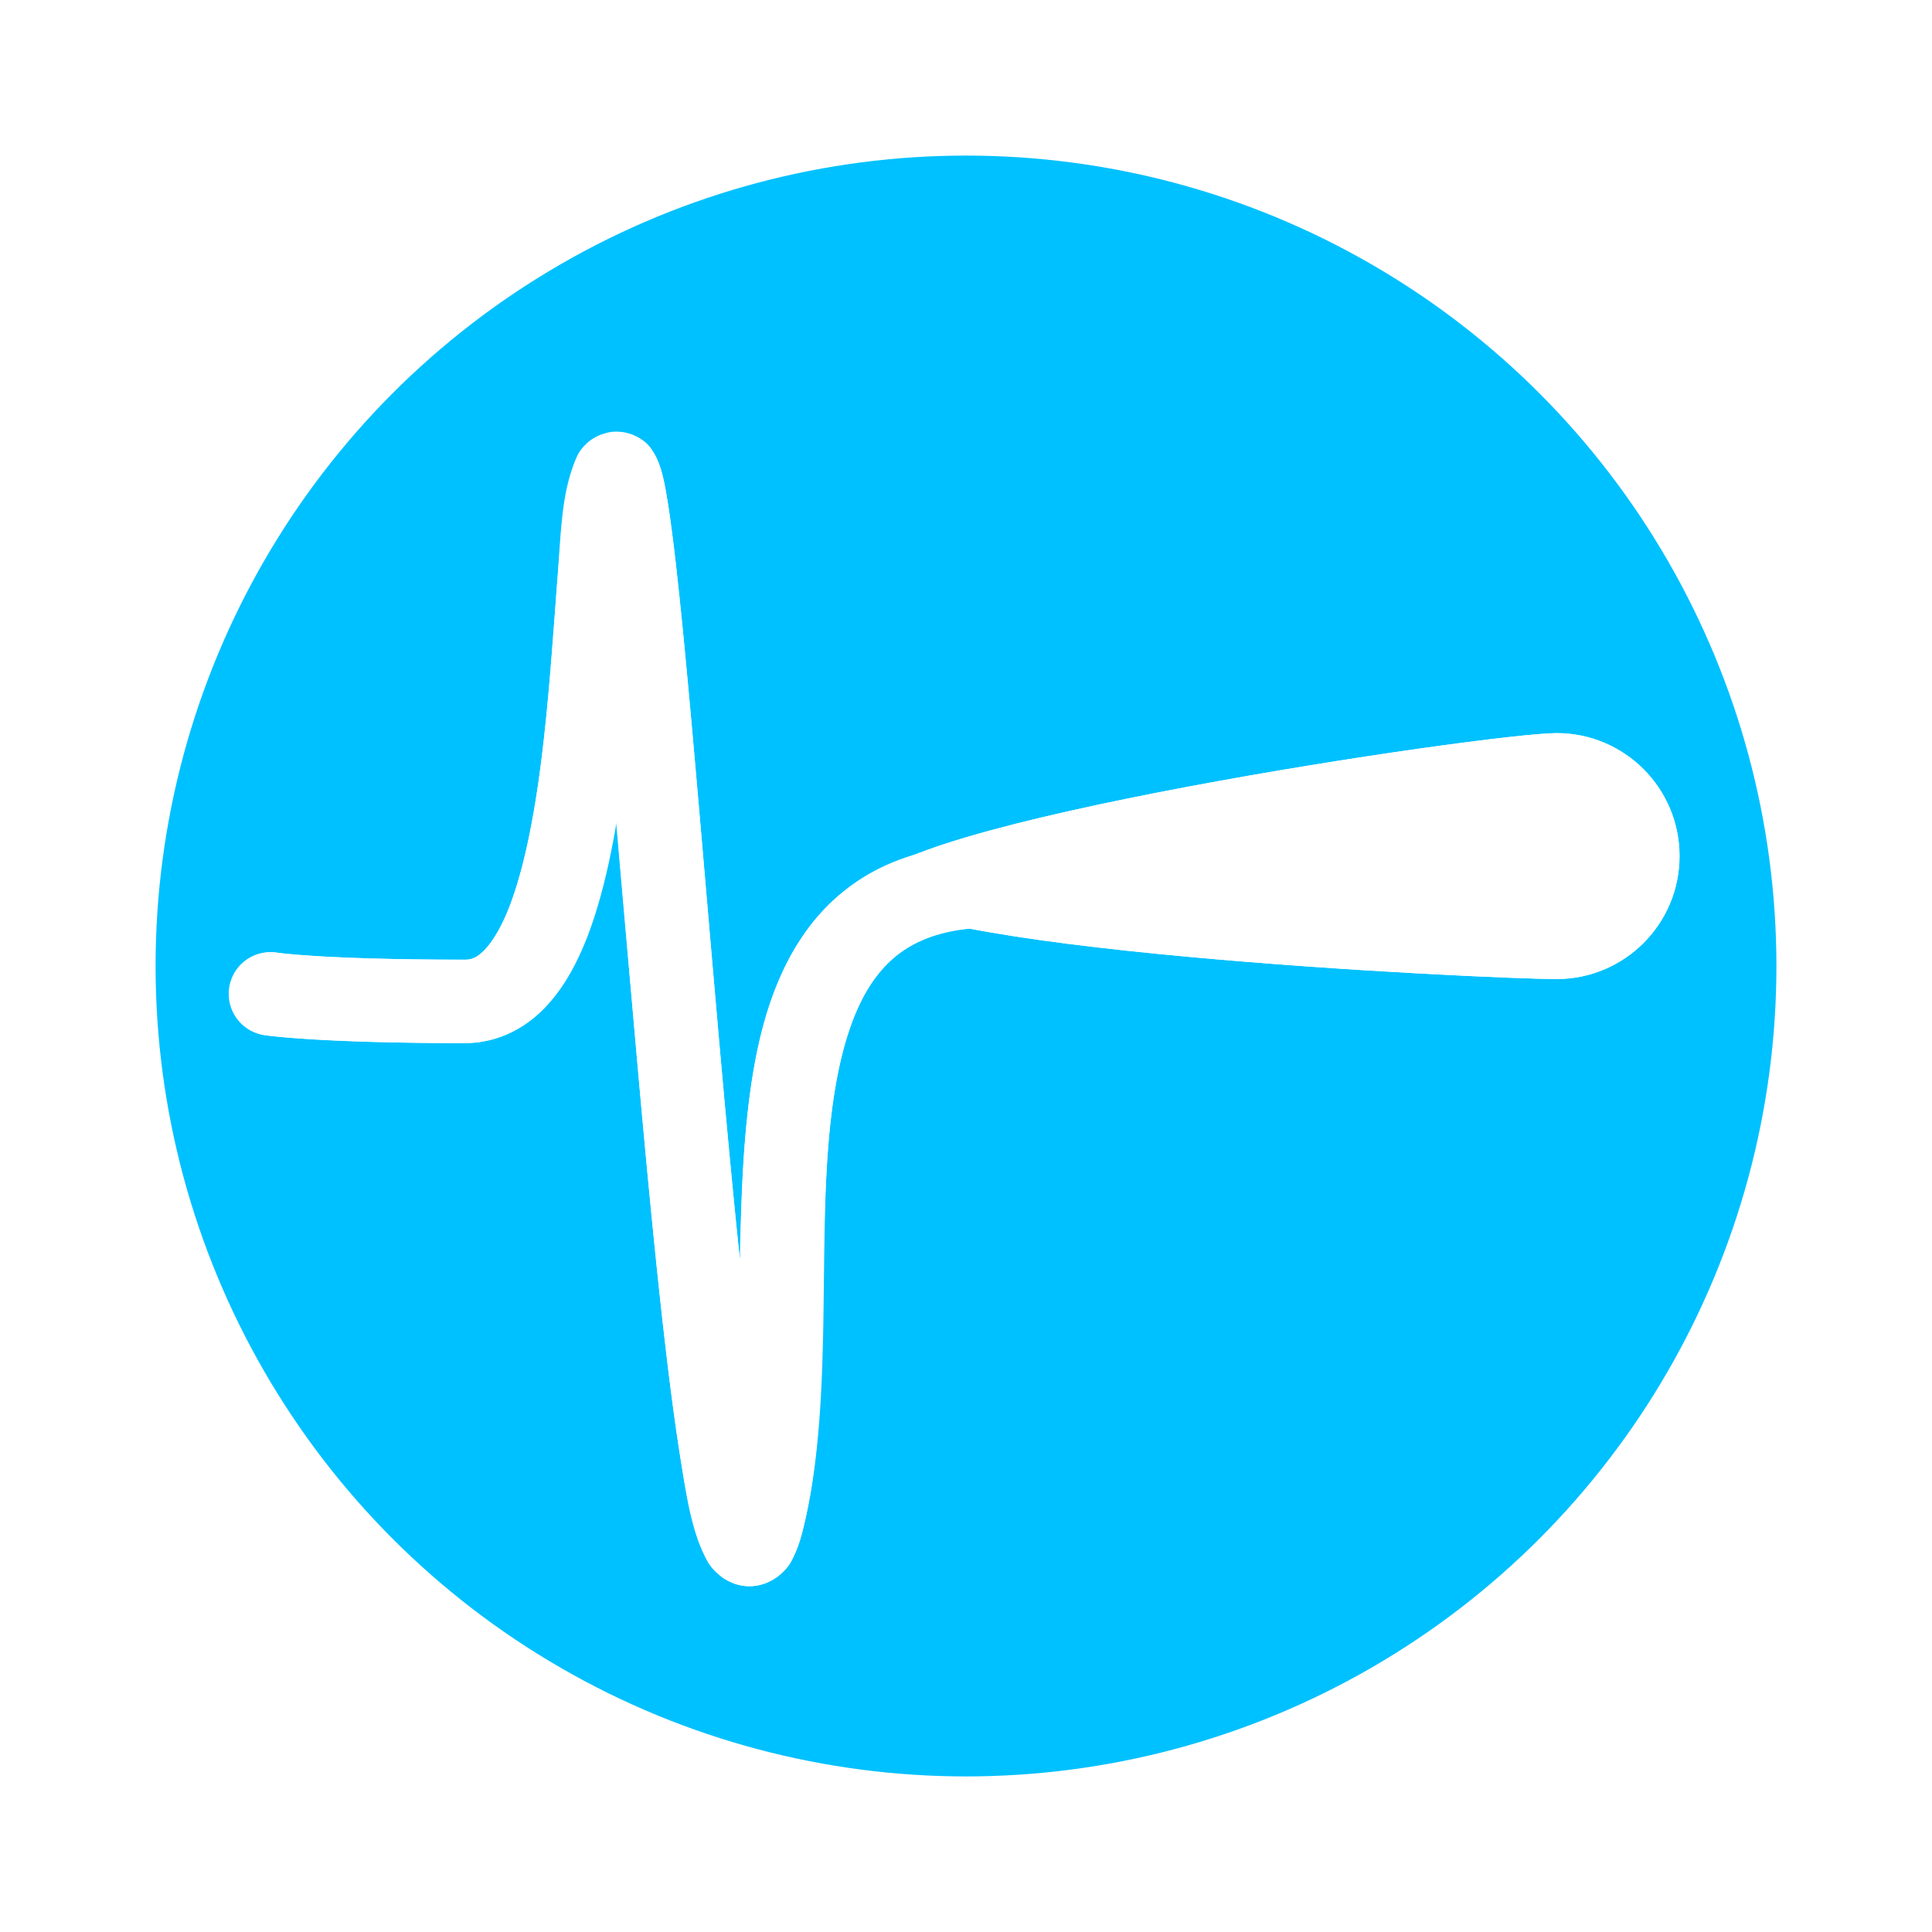 <?xml version="1.0" encoding="UTF-8" standalone="no"?>
<!-- Created with Inkscape (http://www.inkscape.org/) -->

<svg
   xmlns:dc="http://purl.org/dc/elements/1.1/"
   xmlns:cc="http://creativecommons.org/ns#"
   xmlns:rdf="http://www.w3.org/1999/02/22-rdf-syntax-ns#"
   xmlns:svg="http://www.w3.org/2000/svg"
   xmlns="http://www.w3.org/2000/svg"
   xmlns:sodipodi="http://sodipodi.sourceforge.net/DTD/sodipodi-0.dtd"
   xmlns:inkscape="http://www.inkscape.org/namespaces/inkscape"
   width="277.169mm"
   height="277.169mm"
   viewBox="0 0 277.169 277.169"
   version="1.1"
   id="svg8"
   inkscape:version="0.92.4 (5da689c313, 2019-01-14)"
   sodipodi:docname="ico.svg">
  <defs
     id="defs2">
    <filter
       inkscape:collect="always"
       style="color-interpolation-filters:sRGB"
       id="filter873"
       x="-0.096"
       width="1.192"
       y="-0.096"
       height="1.192">
      <feGaussianBlur
         inkscape:collect="always"
         stdDeviation="9.301"
         id="feGaussianBlur875" />
    </filter>
    <filter
       inkscape:collect="always"
       style="color-interpolation-filters:sRGB"
       id="filter991"
       x="-0.032"
       width="1.063"
       y="-0.042"
       height="1.083">
      <feGaussianBlur
         inkscape:collect="always"
         stdDeviation="2.668"
         id="feGaussianBlur993" />
    </filter>
  </defs>
  <sodipodi:namedview
     id="base"
     pagecolor="#ffffff"
     bordercolor="#666666"
     borderopacity="1.0"
     inkscape:pageopacity="0.0"
     inkscape:pageshadow="2"
     inkscape:zoom="2.8"
     inkscape:cx="371.75944"
     inkscape:cy="679.63161"
     inkscape:document-units="mm"
     inkscape:current-layer="layer1"
     showgrid="false"
     fit-margin-top="0"
     fit-margin-left="0"
     fit-margin-right="0"
     fit-margin-bottom="0"
     inkscape:window-width="1280"
     inkscape:window-height="961"
     inkscape:window-x="-8"
     inkscape:window-y="46"
     inkscape:window-maximized="1" />
  <g
     inkscape:label="Layer 1"
     inkscape:groupmode="layer"
     id="layer1"
     transform="translate(28.202,10.232)">
    <circle
       style="fill:#000000;fill-opacity:1;fill-rule:evenodd;stroke-width:0.265;filter:url(#filter873);opacity:0.209"
       id="path817-0"
       cx="110.382"
       cy="128.353"
       r="116.262" />
    <circle
       style="fill:#00c1ff;fill-opacity:1;fill-rule:evenodd;stroke-width:0.265"
       id="path817"
       cx="110.382"
       cy="128.353"
       r="116.262" />
    <g
       id="g879">
      <path
         sodipodi:nodetypes="cssssc"
         inkscape:connector-curvature="0"
         id="path815"
         d="m 10.691,132.362 c 0,0 6.949,1.069 27.796,1.069 20.847,0 17.127,-65.214 21.403,-75.37 4.276,-10.156 13.283,181.743 21.301,149.671 8.018,-32.072 -9.082,-91.406 33.681,-90.872 42.763,0.535 66.871,-3.742 66.871,-3.742"
         style="fill:none;stroke:#ffffff;stroke-width:11.965;stroke-linecap:round;stroke-linejoin:miter;stroke-miterlimit:4;stroke-dasharray:none;stroke-opacity:1" />
      <path
         sodipodi:nodetypes="sszss"
         inkscape:connector-curvature="0"
         id="path819"
         d="m 212.747,112.584 c 0,9.742 -7.898,17.64 -17.64,17.64 -9.742,0 -98.529,-4.139 -98.529,-13.142 0,-9.003 88.787,-22.138 98.529,-22.138 9.742,4e-6 17.64,7.898 17.64,17.64 z"
         style="fill:#ffffff;fill-opacity:1;fill-rule:evenodd;stroke-width:0.265" />
    </g>
    <g
       transform="translate(7.3709456e-7,1.3193018e-6)"
       id="g879-9"
       style="filter:url(#filter991)">
      <path
         style="color:#000000;font-style:normal;font-variant:normal;font-weight:normal;font-stretch:normal;font-size:medium;line-height:normal;font-family:sans-serif;font-variant-ligatures:normal;font-variant-position:normal;font-variant-caps:normal;font-variant-numeric:normal;font-variant-alternates:normal;font-feature-settings:normal;text-indent:0;text-align:start;text-decoration:none;text-decoration-line:none;text-decoration-style:solid;text-decoration-color:#000000;letter-spacing:normal;word-spacing:normal;text-transform:none;writing-mode:lr-tb;direction:ltr;text-orientation:mixed;dominant-baseline:auto;baseline-shift:baseline;text-anchor:start;white-space:normal;shape-padding:0;clip-rule:nonzero;display:inline;overflow:visible;visibility:visible;opacity:1;isolation:auto;mix-blend-mode:normal;color-interpolation:sRGB;color-interpolation-filters:linearRGB;solid-color:#000000;solid-opacity:1;vector-effect:none;fill:#ffffff;fill-opacity:1;fill-rule:nonzero;stroke:none;stroke-width:11.965;stroke-linecap:round;stroke-linejoin:miter;stroke-miterlimit:4;stroke-dasharray:none;stroke-dashoffset:0;stroke-opacity:1;color-rendering:auto;image-rendering:auto;shape-rendering:auto;text-rendering:auto;enable-background:accumulate"
         d="m 61.051,51.859 c -1.862,-0.095 -4.012,0.58 -4.939,1.408 -1.237,1.104 -1.486,1.883 -1.734,2.473 -2.078,4.935 -2.085,10.324 -2.668,17.924 -0.583,7.6 -1.168,16.605 -2.242,25.145 -1.074,8.539 -2.714,16.644 -4.953,21.945 -1.12,2.65 -2.384,4.537 -3.414,5.514 -1.03,0.977 -1.567,1.182 -2.613,1.182 -20.642,0 -26.887,-1 -26.887,-1 A 5.983,5.983 0 1 0 9.781,138.275 c 0,0 7.654,1.139 28.705,1.139 4.165,0 8.072,-1.833 10.846,-4.463 2.774,-2.63 4.673,-5.919 6.203,-9.541 2.234,-5.29 3.56,-11.529 4.627,-17.973 0.995,11.466 1.923,21.892 3.016,34.207 1.897,21.381 3.901,42.054 5.99,55.709 1.045,6.827 1.739,11.423 3.574,15.299 0.459,0.969 0.882,2.044 2.559,3.314 0.838,0.635 2.174,1.298 3.758,1.361 1.584,0.063 3.119,-0.545 4.072,-1.219 1.907,-1.348 2.327,-2.56 2.789,-3.619 0.463,-1.059 0.773,-2.102 1.074,-3.307 4.462,-17.849 1.993,-40.683 3.955,-58.459 0.981,-8.888 3.057,-16.223 6.516,-20.789 3.458,-4.566 8.019,-7.21 17.332,-7.094 43.19,0.54 67.992,-3.832 67.992,-3.832 a 5.983,5.983 0 1 0 -2.09,-11.781 c 0,0 -23.416,4.18 -65.752,3.65 -12.069,-0.151 -21.406,4.421 -27.02,11.832 -5.613,7.411 -7.78,16.813 -8.871,26.701 -0.753,6.82 -0.971,13.955 -1.117,21.029 -0.965,-9.27 -1.921,-19.458 -2.844,-29.855 C 73.204,119.271 71.43,97.244 69.85,81.09 69.06,73.013 68.327,66.444 67.611,61.951 67.253,59.705 67.004,58.14 66.373,56.391 66.215,55.953 66.04,55.491 65.652,54.844 65.264,54.197 64.765,53.134 62.762,52.232 62.261,52.007 61.671,51.891 61.051,51.859 Z"
         id="path815-6"
         inkscape:connector-curvature="0" />
      <path
         sodipodi:nodetypes="sszss"
         inkscape:connector-curvature="0"
         id="path819-1"
         d="m 212.747,112.584 c 0,9.742 -7.898,17.64 -17.64,17.64 -9.742,0 -98.529,-4.139 -98.529,-13.142 0,-9.003 88.787,-22.138 98.529,-22.138 9.742,4e-6 17.64,7.898 17.64,17.64 z"
         style="fill:#ffffff;fill-opacity:1;fill-rule:evenodd;stroke-width:0.265" />
    </g>
  </g>
</svg>
